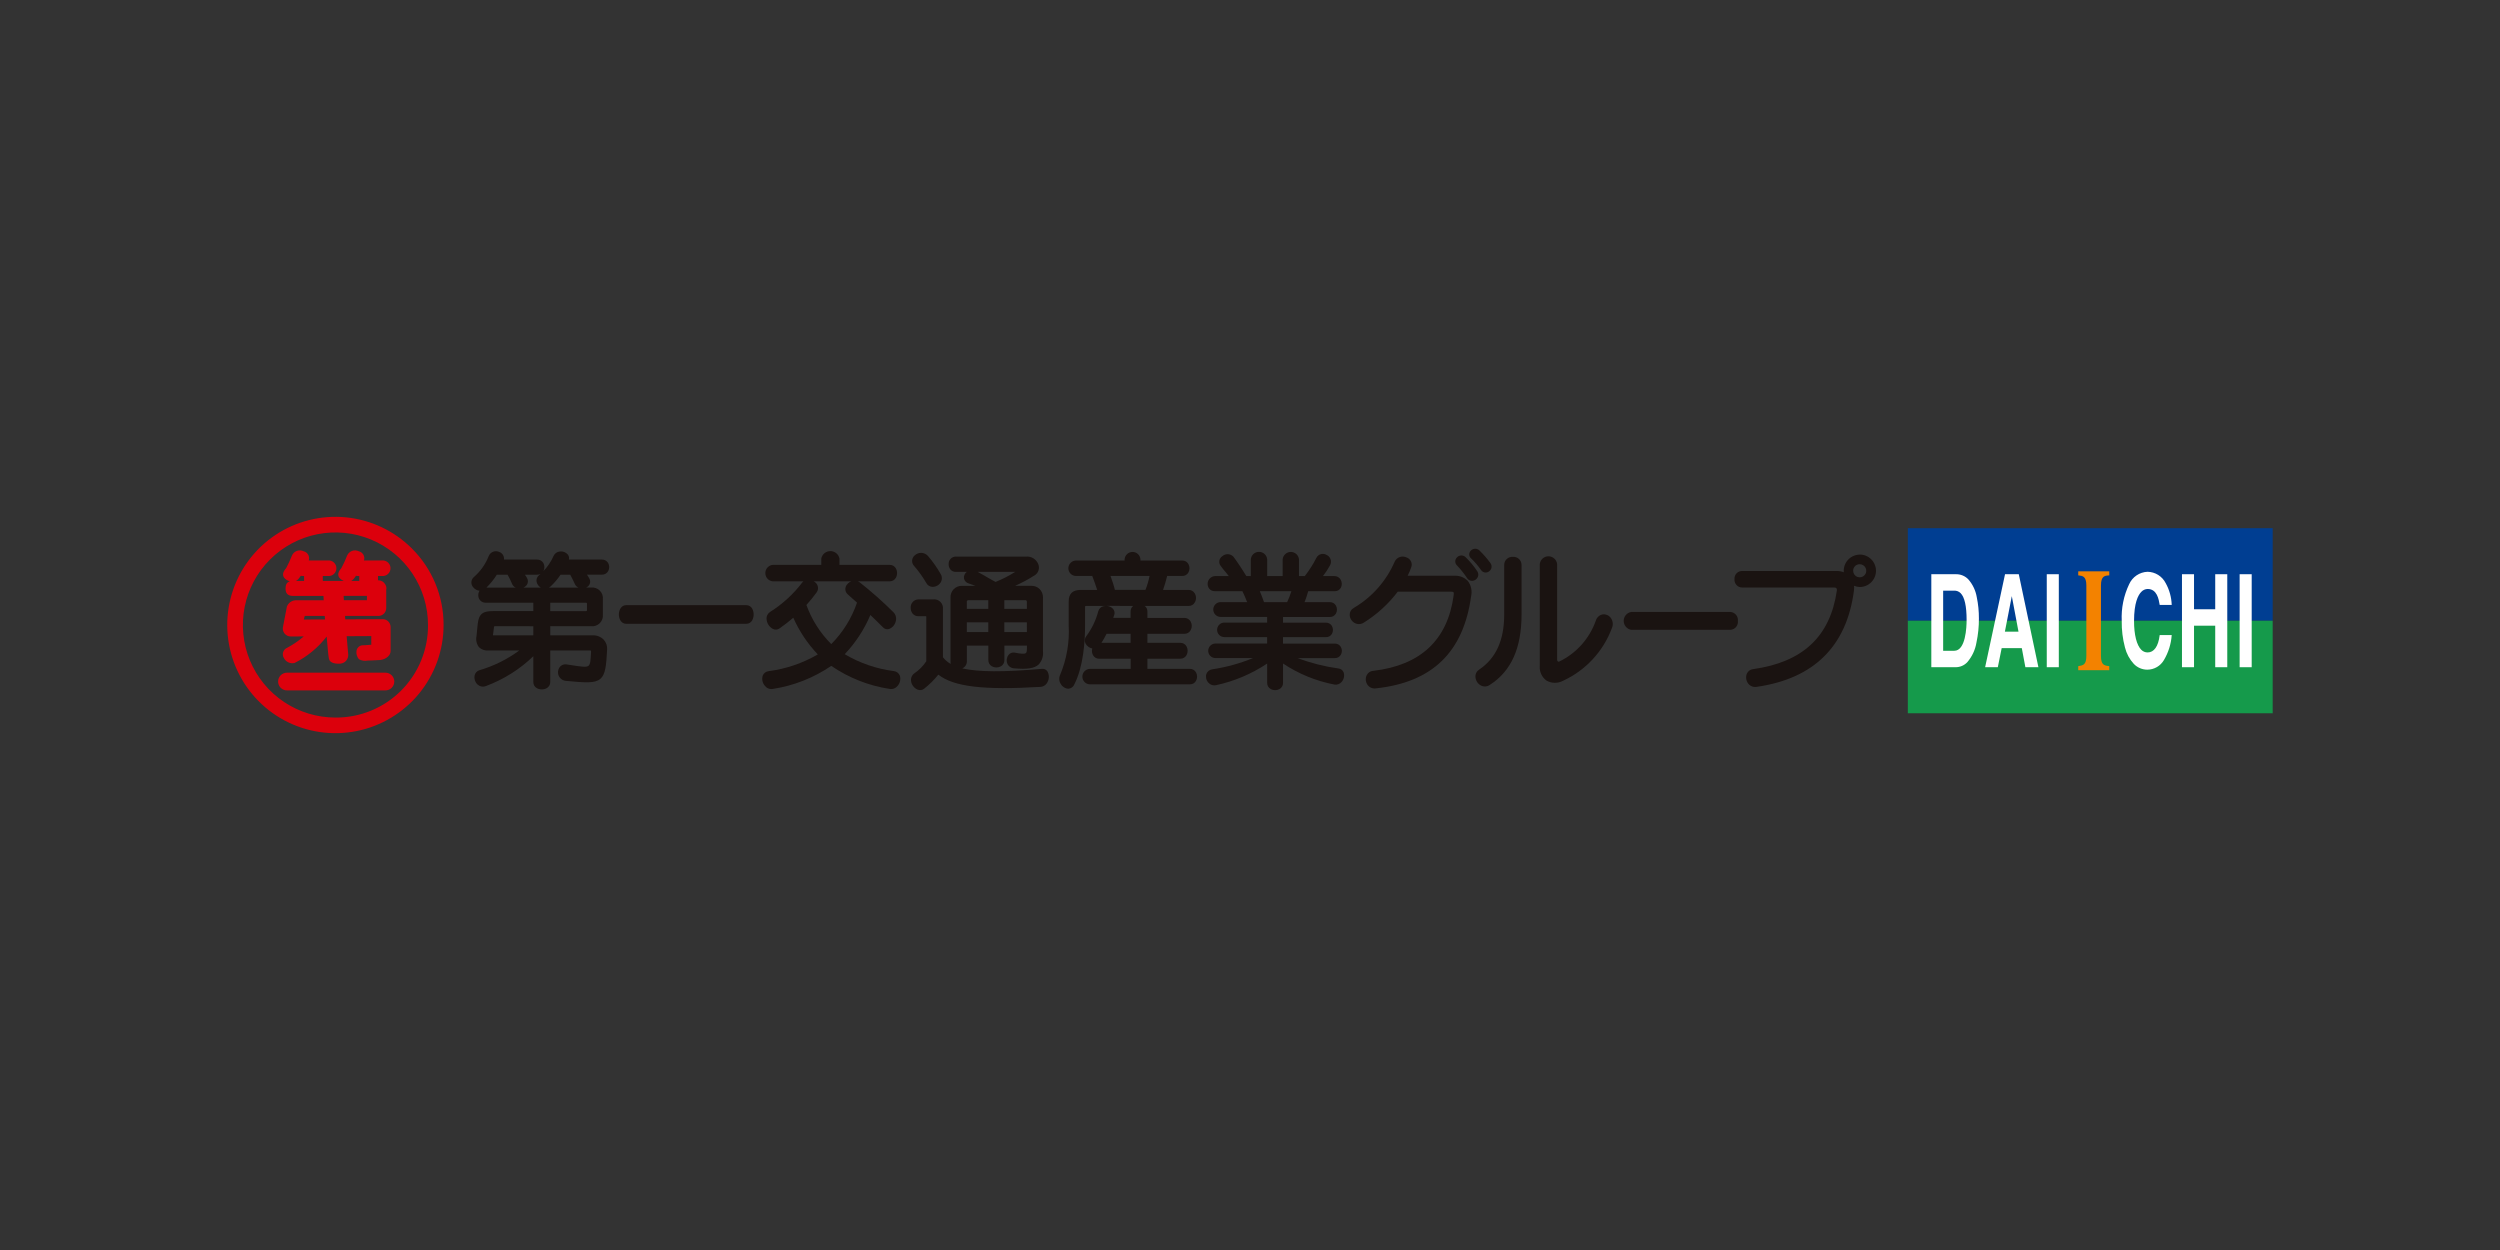 <svg width="176" height="88" viewBox="0 0 176 88" fill="none" xmlns="http://www.w3.org/2000/svg">
<rect x="0" y="0" width="176" height="88" fill="#333333" stroke="none"/>
<g clip-path="url(#clip0_7450_59850)">
<path d="M28.998 38.615C27.752 37.369 26.113 36.594 24.359 36.421C22.606 36.249 20.847 36.69 19.382 37.669C17.917 38.647 16.837 40.104 16.326 41.79C15.815 43.476 15.904 45.287 16.578 46.915C17.253 48.543 18.471 49.886 20.025 50.716C21.579 51.547 23.373 51.812 25.101 51.468C26.829 51.124 28.384 50.191 29.501 48.829C30.619 47.467 31.229 45.76 31.228 43.998C31.231 42.998 31.035 42.007 30.652 41.083C30.269 40.159 29.707 39.32 28.998 38.615ZM23.616 50.517C22.327 50.517 21.067 50.135 19.995 49.419C18.924 48.703 18.088 47.685 17.595 46.494C17.102 45.303 16.973 43.993 17.224 42.729C17.476 41.465 18.096 40.304 19.008 39.392C19.919 38.481 21.08 37.86 22.344 37.609C23.608 37.358 24.919 37.487 26.109 37.98C27.3 38.473 28.318 39.308 29.034 40.38C29.75 41.452 30.132 42.712 30.132 44C30.138 44.858 29.973 45.708 29.648 46.501C29.322 47.295 28.842 48.015 28.236 48.622C27.629 49.228 26.908 49.708 26.115 50.033C25.322 50.358 24.471 50.523 23.614 50.517H23.616Z" fill="#DC000C"/>
<path d="M20.202 47.357H27.134C27.3 47.357 27.458 47.423 27.575 47.54C27.692 47.657 27.758 47.816 27.758 47.981C27.758 48.146 27.692 48.305 27.575 48.422C27.458 48.539 27.299 48.605 27.134 48.605H20.201C20.036 48.605 19.877 48.539 19.76 48.422C19.643 48.305 19.578 48.147 19.578 47.981C19.578 47.816 19.643 47.657 19.76 47.54C19.877 47.423 20.036 47.357 20.202 47.357Z" fill="#DC000C"/>
<path d="M26.938 43.59L24.307 43.602C24.301 43.522 24.295 43.443 24.289 43.364H26.636C26.783 43.364 26.924 43.305 27.028 43.201C27.131 43.097 27.19 42.956 27.19 42.809V41.541C27.199 41.502 27.204 41.462 27.204 41.422C27.204 41.315 27.172 41.21 27.11 41.122C27.061 41.04 26.991 40.972 26.908 40.925C26.825 40.878 26.731 40.853 26.636 40.853C26.626 40.853 26.618 40.853 26.609 40.853V40.552H26.981C27.12 40.542 27.25 40.48 27.344 40.378C27.439 40.277 27.492 40.143 27.492 40.004C27.492 39.865 27.439 39.731 27.344 39.63C27.25 39.528 27.12 39.466 26.981 39.456H25.623C25.645 39.39 25.652 39.32 25.646 39.251C25.639 39.181 25.618 39.114 25.584 39.053C25.55 38.992 25.503 38.94 25.448 38.898C25.392 38.856 25.328 38.826 25.261 38.81C25.186 38.773 25.105 38.752 25.022 38.748C24.939 38.744 24.856 38.757 24.778 38.786C24.701 38.816 24.63 38.861 24.57 38.919C24.511 38.977 24.464 39.047 24.433 39.124C24.318 39.423 24.184 39.715 24.031 39.997C23.71 40.35 23.765 40.626 24.043 40.811C24.095 40.845 24.15 40.875 24.208 40.898H22.725V40.552H23.096C23.172 40.557 23.247 40.547 23.318 40.522C23.389 40.497 23.454 40.457 23.51 40.406C23.565 40.355 23.609 40.292 23.639 40.223C23.669 40.154 23.684 40.079 23.684 40.004C23.684 39.929 23.669 39.854 23.639 39.785C23.609 39.716 23.565 39.654 23.51 39.602C23.454 39.551 23.389 39.511 23.318 39.486C23.247 39.461 23.172 39.451 23.096 39.456H21.737C21.759 39.39 21.767 39.32 21.76 39.251C21.753 39.181 21.732 39.114 21.698 39.053C21.664 38.992 21.617 38.94 21.562 38.898C21.506 38.856 21.442 38.826 21.375 38.81C21.3 38.773 21.219 38.752 21.136 38.748C21.053 38.744 20.97 38.757 20.892 38.786C20.815 38.816 20.744 38.861 20.684 38.919C20.625 38.977 20.578 39.047 20.547 39.124C20.432 39.423 20.298 39.715 20.145 39.997C19.824 40.35 19.879 40.626 20.157 40.811C20.234 40.862 20.319 40.901 20.407 40.926C20.165 40.997 20.103 41.194 20.103 41.426C20.103 41.716 20.2 41.952 20.63 41.952H22.772C22.776 42.042 22.781 42.145 22.788 42.257H20.811C20.676 42.264 20.546 42.311 20.436 42.391C20.327 42.47 20.244 42.58 20.197 42.707L19.919 44.149C19.904 44.229 19.907 44.312 19.927 44.392C19.948 44.471 19.986 44.545 20.038 44.608C20.091 44.671 20.157 44.722 20.231 44.756C20.305 44.791 20.386 44.808 20.468 44.808L21.384 44.803C21.027 45.113 20.636 45.381 20.218 45.603C20.152 45.63 20.092 45.671 20.043 45.723C19.994 45.776 19.957 45.838 19.935 45.906C19.912 45.973 19.905 46.045 19.913 46.116C19.921 46.188 19.944 46.256 19.981 46.317C20.048 46.455 20.161 46.565 20.299 46.629C20.438 46.694 20.594 46.709 20.742 46.672C21.624 46.229 22.395 45.594 22.998 44.813C23.076 45.604 23.088 46.017 23.156 46.373C23.216 46.683 23.616 46.745 23.96 46.719C24.118 46.706 24.264 46.633 24.368 46.514C24.471 46.394 24.524 46.239 24.515 46.081C24.501 45.946 24.456 45.427 24.405 44.789L26.138 44.78V45.389C25.935 45.409 25.549 45.436 25.468 45.432C25.372 45.451 25.285 45.5 25.219 45.571C25.152 45.642 25.109 45.731 25.096 45.828C25.082 45.933 25.09 46.039 25.121 46.141C25.152 46.242 25.204 46.335 25.274 46.414C25.463 46.515 25.68 46.547 25.89 46.504C26.068 46.49 26.389 46.497 26.67 46.47H26.692C26.98 46.47 27.499 46.257 27.499 45.822V44.144C27.499 44.071 27.484 43.998 27.456 43.931C27.428 43.864 27.387 43.802 27.335 43.751C27.284 43.699 27.222 43.658 27.155 43.631C27.087 43.603 27.015 43.589 26.942 43.589L26.938 43.59ZM24.884 40.773C24.948 40.699 25.006 40.62 25.058 40.536C25.096 40.545 25.134 40.549 25.173 40.549H25.293V40.896H24.721C24.783 40.865 24.838 40.823 24.884 40.772V40.773ZM21.175 40.536C21.212 40.545 21.251 40.549 21.29 40.549H21.408V40.896H20.835C20.898 40.865 20.953 40.824 21 40.773C21.064 40.698 21.122 40.62 21.174 40.536H21.175ZM24.191 41.95H25.831V42.255H24.209C24.201 42.14 24.195 42.035 24.191 41.95ZM21.452 43.364H22.863C22.869 43.449 22.875 43.53 22.881 43.608L21.389 43.615L21.452 43.364Z" fill="#DC000C"/>
<path d="M159.22 43.7H159.997V37.187H134.311V43.7H135.23" fill="#003E92"/>
<path d="M135.23 43.702H134.311V50.216H159.997V43.702H159.22" fill="#159A4B"/>
<path d="M138.563 40.779C138.452 40.665 138.319 40.574 138.172 40.514C138.025 40.453 137.867 40.423 137.708 40.425H135.965V46.972H137.675C137.827 46.973 137.978 46.942 138.118 46.883C138.258 46.824 138.384 46.736 138.49 46.626C138.831 46.232 139.057 45.751 139.142 45.236C139.26 44.68 139.318 44.112 139.315 43.544C139.318 43.041 139.268 42.54 139.166 42.048C139.088 41.577 138.879 41.137 138.563 40.779ZM138.449 43.643C138.449 44.153 138.386 45.815 137.578 45.815H136.798V41.581H137.567C137.652 41.577 137.737 41.59 137.817 41.621C137.896 41.652 137.968 41.699 138.028 41.759C138.308 42.039 138.449 42.673 138.449 43.643Z" fill="white"/>
<path d="M142.125 40.437V40.425H141.152V40.437L139.757 46.953L139.753 46.972H140.646L140.649 46.959L140.918 45.629H142.335L142.584 46.959V46.973H143.504L143.5 46.953L142.125 40.437ZM141.631 41.967L142.102 44.471H141.144L141.631 41.967Z" fill="white"/>
<path d="M144.108 40.425H144.092V46.972H144.94V40.425H144.108Z" fill="white"/>
<path d="M148.464 40.509H148.477H148.492V40.223H146.308V40.509H146.321H146.335C146.615 40.54 146.879 40.568 146.879 41.219V46.181C146.879 46.807 146.645 46.843 146.321 46.895H146.308V47.181H148.492V46.895H148.478C148.149 46.855 147.908 46.825 147.908 46.181V41.219C147.907 40.548 148.178 40.529 148.464 40.509Z" fill="#F38200"/>
<path d="M152.053 44.71H152.04V44.724C151.945 45.505 151.643 45.932 151.19 45.932C151.106 45.932 151.024 45.915 150.947 45.882C150.87 45.849 150.8 45.801 150.743 45.74C150.421 45.418 150.237 44.684 150.237 43.725C150.237 42.447 150.517 41.899 150.751 41.664C150.807 41.603 150.875 41.553 150.951 41.519C151.026 41.485 151.108 41.466 151.191 41.463C151.855 41.463 151.976 42.187 152.041 42.576V42.589H152.888V42.573C152.869 42.04 152.724 41.518 152.464 41.052C152.344 40.815 152.161 40.615 151.935 40.474C151.71 40.334 151.45 40.257 151.184 40.253C150.909 40.264 150.642 40.352 150.414 40.506C150.186 40.661 150.006 40.875 149.893 41.126C149.508 41.93 149.329 42.817 149.37 43.708C149.359 44.34 149.435 44.971 149.598 45.583C149.705 46.013 149.918 46.41 150.218 46.736C150.341 46.866 150.489 46.969 150.653 47.039C150.817 47.109 150.994 47.146 151.173 47.145C151.41 47.144 151.643 47.08 151.848 46.961C152.053 46.842 152.223 46.671 152.342 46.466C152.656 45.936 152.843 45.34 152.887 44.726V44.708H152.053L152.053 44.71Z" fill="white"/>
<path d="M155.968 40.425H155.952V42.892H154.459V40.425H153.611V46.972H154.459V44.049H155.952V46.972H156.8V40.425H155.968Z" fill="white"/>
<path d="M158.503 40.425H157.67V46.972H158.519V40.425H158.503Z" fill="white"/>
<path d="M104.034 40.629C104.059 40.575 104.073 40.516 104.073 40.456C104.071 40.362 104.04 40.27 103.984 40.194C103.755 39.85 103.491 39.531 103.195 39.242C103.157 39.2 103.11 39.166 103.057 39.142C103.005 39.118 102.949 39.105 102.891 39.104C102.834 39.102 102.777 39.113 102.723 39.135C102.67 39.156 102.622 39.188 102.582 39.229C102.541 39.266 102.508 39.31 102.486 39.36C102.463 39.41 102.451 39.464 102.45 39.518C102.45 39.573 102.46 39.627 102.481 39.677C102.503 39.728 102.534 39.773 102.574 39.81C102.836 40.083 103.072 40.38 103.28 40.696C103.319 40.76 103.374 40.812 103.44 40.847C103.507 40.882 103.581 40.897 103.656 40.892C103.736 40.885 103.813 40.857 103.88 40.811C103.946 40.765 103.999 40.702 104.034 40.629Z" fill="#1A1311"/>
<path d="M102.383 40.533H99.097C99.2 40.337 99.286 40.132 99.355 39.922C99.375 39.862 99.386 39.8 99.386 39.737C99.382 39.625 99.343 39.517 99.274 39.427C99.206 39.338 99.112 39.272 99.005 39.238C98.858 39.171 98.69 39.163 98.538 39.218C98.386 39.272 98.261 39.384 98.19 39.529C97.603 40.894 96.596 42.037 95.315 42.792C95.225 42.84 95.149 42.912 95.097 43C95.045 43.088 95.018 43.189 95.02 43.291C95.023 43.408 95.058 43.521 95.118 43.62C95.179 43.72 95.264 43.802 95.366 43.858C95.469 43.914 95.584 43.94 95.7 43.934C95.817 43.928 95.929 43.89 96.025 43.825C96.943 43.251 97.748 42.515 98.403 41.654H102.159C102.249 41.654 102.3 41.666 102.324 41.692C102.348 41.718 102.356 41.796 102.336 41.919C101.913 45.05 100.01 46.837 96.679 47.227C96.576 47.234 96.477 47.269 96.393 47.329C96.308 47.389 96.242 47.47 96.2 47.565C96.157 47.673 96.141 47.79 96.156 47.905C96.17 48.02 96.213 48.13 96.282 48.224C96.35 48.314 96.441 48.384 96.546 48.425C96.65 48.467 96.765 48.479 96.876 48.46C100.84 48.03 103.027 45.906 103.568 41.966C103.609 41.782 103.609 41.591 103.569 41.407C103.529 41.222 103.449 41.049 103.335 40.898C103.212 40.772 103.064 40.674 102.899 40.611C102.735 40.547 102.558 40.521 102.383 40.533Z" fill="#1A1311"/>
<path d="M104.264 40.13C104.303 40.19 104.358 40.238 104.423 40.269C104.487 40.301 104.559 40.313 104.631 40.306C104.706 40.297 104.777 40.268 104.837 40.223C104.898 40.178 104.946 40.118 104.977 40.049C105.006 39.98 105.016 39.903 105.005 39.829C104.994 39.754 104.964 39.684 104.916 39.626C104.687 39.316 104.433 39.026 104.158 38.757C104.117 38.716 104.069 38.684 104.016 38.662C103.963 38.641 103.906 38.63 103.848 38.631C103.791 38.632 103.734 38.644 103.682 38.668C103.629 38.691 103.582 38.725 103.543 38.767C103.506 38.803 103.477 38.847 103.458 38.895C103.439 38.944 103.431 38.995 103.433 39.047C103.435 39.099 103.449 39.15 103.472 39.196C103.496 39.243 103.529 39.283 103.569 39.316C103.829 39.562 104.062 39.835 104.264 40.13Z" fill="#1A1311"/>
<path d="M106.508 39.203C106.431 39.197 106.354 39.206 106.281 39.231C106.208 39.255 106.141 39.294 106.083 39.346C106.026 39.397 105.98 39.46 105.948 39.53C105.915 39.6 105.898 39.675 105.896 39.752V43.26C105.896 45.068 105.322 46.336 104.138 47.136C104.05 47.191 103.978 47.269 103.931 47.362C103.884 47.455 103.863 47.559 103.871 47.663C103.88 47.789 103.921 47.91 103.989 48.015C104.058 48.12 104.152 48.206 104.264 48.264C104.364 48.314 104.475 48.335 104.586 48.325C104.698 48.315 104.804 48.275 104.894 48.209C106.389 47.246 107.117 45.628 107.117 43.263V39.752C107.115 39.676 107.097 39.6 107.065 39.53C107.033 39.461 106.987 39.398 106.93 39.347C106.873 39.295 106.806 39.256 106.734 39.231C106.661 39.207 106.584 39.197 106.508 39.203Z" fill="#1A1311"/>
<path d="M112.829 43.252C112.718 43.273 112.614 43.324 112.53 43.4C112.445 43.476 112.383 43.573 112.349 43.682C111.908 44.944 110.986 45.982 109.784 46.567C109.768 46.577 109.75 46.582 109.731 46.583C109.713 46.584 109.694 46.58 109.677 46.572C109.657 46.553 109.641 46.53 109.632 46.504C109.622 46.478 109.619 46.45 109.623 46.422V39.717C109.607 39.565 109.536 39.424 109.423 39.322C109.31 39.22 109.163 39.163 109.011 39.163C108.858 39.163 108.711 39.22 108.598 39.322C108.485 39.424 108.414 39.565 108.399 39.717V46.889C108.384 47.086 108.42 47.283 108.503 47.463C108.585 47.642 108.713 47.797 108.872 47.913C109.05 48.014 109.249 48.067 109.453 48.07C109.656 48.072 109.857 48.023 110.037 47.927C111.624 47.196 112.86 45.868 113.473 44.232C113.528 44.112 113.549 43.98 113.535 43.849C113.521 43.718 113.471 43.593 113.392 43.488C113.327 43.403 113.241 43.336 113.142 43.295C113.044 43.253 112.936 43.238 112.829 43.252Z" fill="#1A1311"/>
<path d="M121.827 43.082H114.831C114.684 43.109 114.551 43.187 114.456 43.301C114.36 43.416 114.308 43.561 114.308 43.71C114.308 43.86 114.36 44.005 114.456 44.119C114.551 44.234 114.684 44.312 114.831 44.339H121.827C121.903 44.334 121.977 44.313 122.045 44.279C122.113 44.244 122.173 44.196 122.222 44.138C122.27 44.079 122.306 44.012 122.328 43.939C122.349 43.866 122.356 43.789 122.346 43.714C122.355 43.638 122.349 43.561 122.327 43.488C122.306 43.415 122.27 43.346 122.221 43.288C122.173 43.229 122.113 43.18 122.045 43.145C121.978 43.109 121.904 43.088 121.827 43.082Z" fill="#1A1311"/>
<path d="M130.924 39.045C130.623 39.049 130.335 39.171 130.124 39.386C129.913 39.602 129.796 39.892 129.799 40.193C129.799 40.193 129.799 40.241 129.804 40.288C129.652 40.229 129.49 40.198 129.327 40.197H122.635C122.562 40.198 122.489 40.214 122.422 40.243C122.355 40.273 122.295 40.317 122.245 40.371C122.196 40.426 122.158 40.489 122.134 40.559C122.111 40.629 122.102 40.702 122.108 40.776C122.102 40.849 122.111 40.923 122.135 40.993C122.159 41.063 122.196 41.127 122.246 41.182C122.295 41.236 122.355 41.281 122.422 41.312C122.489 41.342 122.561 41.359 122.635 41.361H129.116C129.147 41.358 129.178 41.361 129.208 41.37C129.238 41.379 129.265 41.395 129.288 41.416C129.304 41.44 129.314 41.467 129.319 41.496C129.323 41.524 129.321 41.553 129.314 41.581C128.843 44.813 126.912 46.62 123.412 47.107C123.316 47.117 123.223 47.153 123.146 47.212C123.068 47.271 123.009 47.349 122.973 47.44C122.93 47.553 122.917 47.676 122.935 47.796C122.953 47.916 123.001 48.03 123.075 48.126C123.146 48.216 123.24 48.285 123.347 48.324C123.455 48.364 123.571 48.374 123.684 48.352C127.699 47.772 130 45.496 130.516 41.597C130.527 41.519 130.532 41.441 130.532 41.363C130.532 41.319 130.526 41.279 130.523 41.238C130.651 41.293 130.788 41.323 130.927 41.325C131.23 41.325 131.521 41.205 131.735 40.99C131.949 40.776 132.07 40.485 132.07 40.182C132.07 39.879 131.949 39.589 131.735 39.375C131.521 39.16 131.23 39.04 130.927 39.04L130.924 39.045ZM130.914 39.721C131.005 39.719 131.095 39.744 131.172 39.793C131.249 39.842 131.309 39.913 131.346 39.996C131.383 40.08 131.394 40.172 131.378 40.262C131.363 40.352 131.32 40.435 131.257 40.501C131.194 40.567 131.113 40.613 131.024 40.633C130.935 40.653 130.842 40.645 130.757 40.612C130.672 40.58 130.599 40.522 130.546 40.447C130.494 40.373 130.465 40.284 130.463 40.193C130.46 40.132 130.47 40.071 130.491 40.014C130.513 39.957 130.546 39.905 130.588 39.861C130.63 39.817 130.68 39.782 130.736 39.758C130.792 39.734 130.853 39.721 130.914 39.721Z" fill="#1A1311"/>
<path d="M42.37 39.393H40.052C40.066 39.335 40.067 39.274 40.055 39.215C40.043 39.156 40.019 39.101 39.984 39.052C39.917 38.969 39.83 38.905 39.731 38.865C39.632 38.825 39.525 38.811 39.419 38.824C39.324 38.831 39.233 38.864 39.154 38.918C39.076 38.972 39.014 39.047 38.974 39.133C38.801 39.53 38.558 39.892 38.257 40.203C38.303 40.116 38.327 40.019 38.327 39.92C38.326 39.822 38.3 39.725 38.253 39.639C38.208 39.561 38.143 39.498 38.064 39.454C37.986 39.411 37.897 39.39 37.807 39.393H35.482C35.495 39.276 35.468 39.159 35.405 39.06C35.342 38.961 35.246 38.887 35.134 38.85C35.068 38.822 34.997 38.806 34.925 38.805C34.852 38.803 34.78 38.816 34.713 38.843C34.646 38.87 34.584 38.909 34.532 38.959C34.481 39.01 34.439 39.07 34.41 39.136C34.183 39.719 33.816 40.237 33.34 40.644C33.291 40.691 33.252 40.747 33.225 40.809C33.199 40.871 33.185 40.938 33.184 41.005C33.184 41.073 33.197 41.14 33.223 41.203C33.249 41.265 33.288 41.322 33.336 41.369C33.444 41.495 33.597 41.574 33.762 41.588C33.702 41.681 33.67 41.789 33.671 41.899C33.667 41.968 33.679 42.038 33.703 42.103C33.728 42.168 33.766 42.227 33.815 42.277C33.863 42.327 33.922 42.367 33.986 42.393C34.051 42.419 34.12 42.432 34.19 42.431H37.545V43.021H34.709C34.056 43.021 33.712 43.161 33.632 43.922L33.591 44.321L33.547 44.771C33.517 44.907 33.516 45.047 33.545 45.183C33.575 45.319 33.633 45.447 33.716 45.558C33.804 45.644 33.911 45.71 34.028 45.751C34.145 45.791 34.269 45.806 34.392 45.794H36.556C35.71 46.418 34.76 46.889 33.751 47.184C33.665 47.209 33.588 47.257 33.528 47.324C33.468 47.39 33.428 47.472 33.411 47.56C33.39 47.677 33.4 47.798 33.439 47.911C33.478 48.023 33.545 48.124 33.634 48.203C33.714 48.271 33.81 48.316 33.913 48.332C34.017 48.348 34.122 48.335 34.218 48.294C35.459 47.832 36.592 47.119 37.545 46.2V48.016C37.544 48.104 37.566 48.19 37.61 48.267C37.654 48.343 37.719 48.405 37.796 48.448C37.902 48.505 38.021 48.535 38.141 48.535C38.262 48.535 38.381 48.505 38.487 48.448C38.564 48.406 38.629 48.343 38.673 48.267C38.717 48.191 38.74 48.104 38.738 48.016V45.795H41.553C41.592 45.795 41.599 45.803 41.602 45.804C41.611 45.824 41.613 45.846 41.61 45.867C41.609 45.872 41.609 45.877 41.61 45.882C41.583 46.447 41.569 46.761 41.432 46.871C41.283 46.992 40.919 46.933 40.258 46.831L39.902 46.776C39.809 46.758 39.713 46.766 39.624 46.799C39.535 46.832 39.457 46.89 39.399 46.965C39.336 47.053 39.297 47.156 39.286 47.264C39.275 47.372 39.292 47.481 39.337 47.58C39.383 47.681 39.457 47.768 39.549 47.831C39.642 47.894 39.749 47.93 39.861 47.936C41.222 48.065 41.893 48.112 42.267 47.789C42.628 47.48 42.681 46.84 42.74 45.737C42.751 45.609 42.735 45.48 42.694 45.359C42.652 45.237 42.586 45.126 42.499 45.032C42.399 44.931 42.28 44.852 42.148 44.8C42.017 44.747 41.876 44.722 41.734 44.727H38.739V44.085H41.596C41.71 44.1 41.826 44.088 41.935 44.051C42.045 44.014 42.144 43.952 42.226 43.87C42.307 43.789 42.369 43.69 42.407 43.581C42.444 43.471 42.456 43.355 42.441 43.24V42.211C42.456 42.096 42.444 41.98 42.407 41.87C42.37 41.761 42.308 41.661 42.226 41.579C42.145 41.498 42.045 41.436 41.936 41.398C41.827 41.361 41.71 41.349 41.596 41.363H41.258C41.316 41.341 41.37 41.307 41.414 41.264C41.459 41.22 41.494 41.167 41.517 41.109C41.54 41.051 41.55 40.989 41.547 40.926C41.545 40.864 41.529 40.802 41.501 40.746C41.449 40.646 41.389 40.549 41.322 40.456H42.369C42.459 40.46 42.548 40.438 42.627 40.395C42.705 40.351 42.77 40.287 42.815 40.209C42.863 40.121 42.888 40.022 42.888 39.922C42.888 39.822 42.863 39.724 42.815 39.636C42.77 39.559 42.704 39.496 42.626 39.453C42.547 39.411 42.459 39.39 42.37 39.393ZM41.322 42.51V42.944C41.322 43.005 41.306 43.023 41.245 43.023H38.738V42.432H41.245C41.267 42.43 41.288 42.436 41.306 42.449C41.319 42.467 41.324 42.489 41.322 42.51ZM34.246 41.366C34.525 41.094 34.77 40.79 34.976 40.46H35.733C35.857 40.676 35.968 40.9 36.062 41.131C36.111 41.236 36.196 41.32 36.303 41.366H34.246ZM37.545 44.087V44.729H34.742C34.736 44.73 34.73 44.729 34.724 44.727C34.719 44.725 34.714 44.722 34.71 44.718C34.708 44.715 34.706 44.711 34.706 44.707C34.705 44.703 34.705 44.699 34.706 44.695L34.738 44.462C34.755 44.327 34.775 44.187 34.781 44.119C34.781 44.114 34.786 44.086 34.849 44.086L37.545 44.087ZM37.935 40.505C37.869 40.56 37.82 40.633 37.792 40.714C37.765 40.796 37.76 40.883 37.779 40.967C37.798 41.05 37.834 41.129 37.884 41.197C37.934 41.266 37.998 41.323 38.072 41.366H36.845C36.943 41.327 37.027 41.261 37.089 41.176C37.135 41.106 37.162 41.025 37.165 40.941C37.169 40.857 37.149 40.774 37.108 40.701C37.063 40.617 37.011 40.536 36.953 40.459H37.807C37.891 40.46 37.974 40.442 38.049 40.404C38.011 40.437 37.974 40.472 37.935 40.505ZM38.649 41.366C38.694 41.341 38.735 41.311 38.773 41.276C39.033 41.031 39.263 40.757 39.461 40.46H40.143C40.253 40.652 40.354 40.865 40.459 41.091L40.468 41.111C40.517 41.226 40.609 41.318 40.724 41.367L38.649 41.366Z" fill="#1A1311"/>
<path d="M52.547 42.603H44.079C43.744 42.603 43.568 42.933 43.568 43.259C43.568 43.584 43.744 43.914 44.079 43.914H52.547C52.631 43.914 52.714 43.891 52.787 43.847C52.859 43.803 52.918 43.741 52.957 43.666C53.023 43.54 53.057 43.4 53.057 43.258C53.057 43.117 53.023 42.977 52.957 42.851C52.918 42.776 52.859 42.714 52.786 42.67C52.714 42.627 52.631 42.604 52.547 42.603Z" fill="#1A1311"/>
<path d="M62.928 47.245C61.705 47.088 60.528 46.684 59.468 46.055C60.231 45.251 60.843 44.316 61.274 43.295C61.568 43.57 61.865 43.868 62.153 44.157C62.206 44.216 62.274 44.259 62.35 44.282C62.426 44.304 62.507 44.305 62.583 44.284C62.702 44.24 62.807 44.167 62.89 44.072C62.973 43.977 63.032 43.863 63.06 43.74C63.093 43.63 63.096 43.514 63.068 43.402C63.041 43.291 62.984 43.189 62.904 43.108C62.157 42.364 61.368 41.665 60.542 41.011C60.495 40.975 60.443 40.946 60.388 40.925H62.635C62.724 40.926 62.811 40.904 62.887 40.86C62.964 40.816 63.027 40.752 63.07 40.674C63.125 40.573 63.154 40.46 63.154 40.345C63.154 40.23 63.125 40.116 63.07 40.015C63.027 39.938 62.964 39.874 62.887 39.83C62.81 39.786 62.723 39.764 62.635 39.766H59.098V39.317C59.067 39.17 58.987 39.038 58.871 38.943C58.754 38.849 58.609 38.797 58.459 38.797C58.309 38.797 58.163 38.849 58.047 38.943C57.93 39.038 57.85 39.17 57.819 39.317V39.766H54.401C54.257 39.781 54.125 39.849 54.028 39.956C53.932 40.063 53.879 40.202 53.879 40.346C53.879 40.491 53.932 40.63 54.028 40.737C54.125 40.844 54.257 40.912 54.401 40.927H56.559C56.534 40.948 56.511 40.971 56.489 40.995C55.863 41.82 55.094 42.525 54.219 43.078C54.134 43.131 54.065 43.207 54.02 43.297C53.975 43.386 53.957 43.487 53.967 43.587C53.976 43.729 54.021 43.867 54.098 43.987C54.175 44.107 54.281 44.206 54.406 44.274C54.479 44.313 54.562 44.331 54.644 44.325C54.727 44.32 54.806 44.292 54.874 44.244C55.211 44.009 55.536 43.757 55.848 43.49C56.272 44.442 56.855 45.315 57.573 46.071C56.509 46.69 55.333 47.09 54.113 47.249C54.02 47.259 53.932 47.294 53.858 47.35C53.784 47.407 53.727 47.482 53.693 47.569C53.656 47.691 53.651 47.821 53.679 47.946C53.706 48.071 53.765 48.187 53.849 48.283C53.912 48.366 53.996 48.43 54.093 48.469C54.19 48.508 54.295 48.519 54.398 48.502C55.877 48.276 57.286 47.72 58.521 46.877C59.754 47.724 61.164 48.28 62.644 48.502C62.747 48.519 62.852 48.508 62.949 48.469C63.046 48.43 63.13 48.366 63.193 48.283C63.278 48.187 63.337 48.071 63.364 47.946C63.392 47.821 63.386 47.691 63.35 47.569C63.316 47.481 63.259 47.405 63.184 47.348C63.11 47.291 63.021 47.255 62.928 47.245ZM59.642 41.136C59.596 41.186 59.56 41.245 59.538 41.31C59.516 41.374 59.507 41.442 59.513 41.51C59.518 41.578 59.537 41.645 59.57 41.705C59.602 41.765 59.646 41.818 59.7 41.86C59.923 42.056 60.139 42.251 60.334 42.425C59.959 43.523 59.339 44.521 58.521 45.344C57.742 44.566 57.144 43.626 56.771 42.59C57.028 42.306 57.269 42.008 57.495 41.699C57.536 41.641 57.564 41.575 57.578 41.506C57.593 41.436 57.592 41.364 57.578 41.295C57.563 41.225 57.534 41.16 57.493 41.102C57.452 41.044 57.399 40.995 57.338 40.958C57.321 40.946 57.303 40.935 57.283 40.926H59.931C59.818 40.969 59.718 41.042 59.642 41.136Z" fill="#1A1311"/>
<path d="M65.205 41.033C65.247 41.117 65.311 41.188 65.391 41.238C65.471 41.288 65.563 41.315 65.657 41.316C65.772 41.315 65.885 41.285 65.985 41.229C66.085 41.173 66.169 41.092 66.229 40.994C66.282 40.904 66.309 40.8 66.307 40.696C66.305 40.591 66.274 40.489 66.217 40.401C65.962 39.952 65.664 39.529 65.328 39.138C65.27 39.073 65.2 39.021 65.122 38.984C65.044 38.947 64.96 38.926 64.874 38.922C64.788 38.917 64.701 38.93 64.62 38.96C64.539 38.989 64.465 39.034 64.401 39.093C64.345 39.139 64.299 39.196 64.267 39.261C64.234 39.326 64.216 39.397 64.212 39.469C64.209 39.542 64.221 39.614 64.248 39.682C64.275 39.749 64.315 39.811 64.367 39.861C64.683 40.224 64.964 40.617 65.205 41.033Z" fill="#1A1311"/>
<path d="M73.355 47.087C70.618 47.322 68.906 47.313 67.749 47.056C67.805 47.028 67.856 46.993 67.902 46.95C67.952 46.903 67.992 46.847 68.02 46.785C68.049 46.722 68.064 46.655 68.067 46.586V45.449H69.579V46.471C69.577 46.56 69.599 46.648 69.643 46.725C69.687 46.803 69.752 46.867 69.83 46.91C69.926 46.963 70.035 46.991 70.145 46.991C70.255 46.991 70.364 46.963 70.461 46.91C70.538 46.866 70.602 46.802 70.646 46.725C70.689 46.647 70.711 46.559 70.709 46.471V45.451H72.295V45.654C72.295 45.837 72.274 45.932 72.222 45.975C72.123 46.057 71.85 46.025 71.439 45.945C71.359 45.928 71.276 45.934 71.199 45.962C71.122 45.99 71.055 46.038 71.004 46.102C70.936 46.189 70.893 46.291 70.877 46.399C70.862 46.508 70.875 46.618 70.915 46.72C70.957 46.816 71.026 46.898 71.112 46.956C71.198 47.015 71.3 47.048 71.404 47.052C72.311 47.134 72.823 47.052 73.116 46.787C73.233 46.662 73.321 46.513 73.375 46.35C73.428 46.187 73.446 46.015 73.426 45.844V42.066C73.428 41.956 73.409 41.846 73.368 41.744C73.328 41.641 73.268 41.548 73.191 41.469C73.039 41.321 72.834 41.24 72.623 41.242H71.46C71.957 41.024 72.436 40.765 72.891 40.469C72.998 40.386 73.077 40.272 73.115 40.142C73.154 40.012 73.15 39.873 73.105 39.746C73.043 39.568 72.923 39.416 72.764 39.314C72.605 39.212 72.417 39.166 72.229 39.183H67.286C67.217 39.184 67.149 39.198 67.086 39.226C67.023 39.253 66.966 39.294 66.919 39.344C66.872 39.394 66.835 39.454 66.812 39.519C66.789 39.584 66.779 39.653 66.784 39.721C66.781 39.854 66.824 39.984 66.906 40.088C66.952 40.144 67.01 40.188 67.076 40.218C67.142 40.248 67.214 40.262 67.286 40.26H68.059C67.99 40.313 67.936 40.382 67.901 40.462C67.866 40.541 67.852 40.629 67.861 40.715C67.877 40.799 67.917 40.877 67.975 40.94C68.033 41.003 68.108 41.049 68.19 41.072C68.296 41.112 68.42 41.155 68.553 41.203C68.592 41.215 68.628 41.229 68.668 41.243H67.72C67.612 41.24 67.504 41.26 67.404 41.301C67.305 41.342 67.214 41.403 67.139 41.48C67.063 41.557 67.005 41.649 66.967 41.75C66.928 41.851 66.911 41.959 66.917 42.067V46.587C66.917 46.596 66.917 46.607 66.917 46.617C66.916 46.658 66.919 46.7 66.924 46.741C66.717 46.619 66.533 46.46 66.383 46.272V42.895C66.395 42.8 66.385 42.704 66.355 42.614C66.324 42.523 66.273 42.441 66.205 42.374C66.138 42.306 66.056 42.255 65.965 42.224C65.875 42.194 65.779 42.184 65.684 42.196H64.656C64.58 42.198 64.506 42.215 64.437 42.246C64.368 42.278 64.306 42.323 64.255 42.379C64.204 42.435 64.165 42.501 64.141 42.572C64.116 42.644 64.106 42.72 64.112 42.796C64.11 42.94 64.157 43.08 64.245 43.194C64.294 43.255 64.357 43.303 64.428 43.336C64.5 43.368 64.578 43.384 64.656 43.382H65.165C65.188 43.382 65.2 43.382 65.203 43.388C65.21 43.4 65.213 43.413 65.211 43.426V46.552C64.993 46.883 64.712 47.168 64.385 47.392C64.296 47.453 64.225 47.537 64.181 47.636C64.138 47.735 64.123 47.844 64.138 47.951C64.157 48.081 64.209 48.204 64.289 48.308C64.369 48.412 64.474 48.494 64.594 48.547C64.669 48.581 64.752 48.593 64.834 48.583C64.916 48.572 64.993 48.539 65.057 48.487C65.428 48.196 65.764 47.863 66.059 47.495C67.14 48.346 69.239 48.597 73.254 48.356C73.362 48.348 73.466 48.31 73.554 48.246C73.643 48.183 73.712 48.097 73.754 47.997C73.813 47.882 73.842 47.755 73.838 47.626C73.835 47.498 73.799 47.372 73.735 47.26C73.694 47.199 73.636 47.151 73.569 47.12C73.502 47.09 73.428 47.078 73.355 47.087ZM72.293 42.865H70.705V42.255H72.204C72.227 42.257 72.248 42.267 72.263 42.284C72.28 42.299 72.29 42.32 72.291 42.343L72.293 42.865ZM72.293 44.499H70.705V43.814H72.291L72.293 44.499ZM68.064 42.865V42.343C68.066 42.32 68.076 42.299 68.093 42.284C68.108 42.267 68.129 42.257 68.152 42.255H69.576V42.865H68.064ZM68.064 44.499V43.814H69.576V44.499H68.064ZM70.088 40.968C69.856 40.85 69.612 40.706 69.374 40.567C69.179 40.453 68.994 40.347 68.832 40.26H71.469C71.031 40.538 70.569 40.774 70.089 40.968H70.088Z" fill="#1A1311"/>
<path d="M83.76 47.087H80.777V46.373H83.091C83.18 46.376 83.269 46.354 83.346 46.31C83.424 46.266 83.487 46.201 83.531 46.123C83.583 46.028 83.611 45.922 83.611 45.813C83.611 45.705 83.583 45.598 83.531 45.503C83.487 45.425 83.423 45.361 83.346 45.317C83.268 45.273 83.18 45.252 83.091 45.255H80.777V44.62H83.378C83.467 44.623 83.555 44.602 83.633 44.558C83.711 44.514 83.775 44.45 83.818 44.372C83.871 44.277 83.9 44.17 83.9 44.061C83.9 43.952 83.871 43.844 83.818 43.749C83.774 43.672 83.71 43.608 83.633 43.564C83.555 43.52 83.467 43.499 83.378 43.502H80.777V43.044C80.778 42.97 80.762 42.896 80.73 42.83C80.698 42.763 80.651 42.705 80.593 42.659H83.675C83.764 42.662 83.852 42.64 83.93 42.596C84.007 42.552 84.071 42.488 84.114 42.41C84.169 42.314 84.198 42.205 84.198 42.094C84.198 41.983 84.169 41.874 84.114 41.778C84.071 41.701 84.007 41.636 83.929 41.593C83.852 41.549 83.764 41.527 83.675 41.53H81.88C81.99 41.211 82.1 40.836 82.168 40.548H83.228C83.316 40.552 83.403 40.53 83.48 40.487C83.556 40.444 83.62 40.381 83.663 40.305C83.714 40.213 83.741 40.11 83.741 40.005C83.741 39.901 83.714 39.797 83.663 39.706C83.62 39.629 83.556 39.566 83.48 39.523C83.403 39.48 83.316 39.459 83.228 39.462H80.288V39.374C80.278 39.233 80.214 39.102 80.111 39.006C80.007 38.91 79.871 38.856 79.73 38.856C79.589 38.856 79.453 38.91 79.349 39.006C79.246 39.102 79.182 39.233 79.171 39.374V39.462H75.722C75.584 39.471 75.454 39.532 75.36 39.633C75.265 39.734 75.212 39.867 75.212 40.005C75.212 40.144 75.265 40.277 75.36 40.378C75.454 40.479 75.584 40.54 75.722 40.548H76.895C76.987 40.779 77.135 41.2 77.242 41.53H76.081C75.513 41.53 75.236 41.797 75.236 42.344V44.031C75.3 45.223 75.094 46.415 74.631 47.516C74.583 47.618 74.562 47.732 74.572 47.846C74.581 47.959 74.621 48.068 74.686 48.161C74.739 48.257 74.816 48.337 74.909 48.394C75.002 48.451 75.108 48.483 75.217 48.487C75.309 48.479 75.398 48.446 75.472 48.391C75.546 48.335 75.603 48.26 75.636 48.174C76.291 46.892 76.388 45.047 76.388 44.064V42.736C76.386 42.714 76.391 42.693 76.403 42.675C76.421 42.663 76.442 42.658 76.464 42.659H77.844C77.797 42.659 77.751 42.663 77.705 42.672C77.615 42.688 77.531 42.73 77.463 42.792C77.395 42.854 77.346 42.934 77.321 43.023C77.155 43.66 76.868 44.26 76.475 44.789C76.417 44.86 76.382 44.946 76.372 45.037C76.362 45.128 76.379 45.219 76.42 45.301C76.468 45.391 76.535 45.469 76.617 45.53C76.699 45.591 76.793 45.633 76.894 45.654C76.871 45.736 76.865 45.823 76.877 45.908C76.889 45.993 76.918 46.075 76.962 46.148C77.008 46.22 77.071 46.279 77.146 46.319C77.222 46.359 77.306 46.379 77.391 46.376H79.6V47.09H76.712C76.573 47.098 76.442 47.159 76.347 47.26C76.251 47.361 76.198 47.495 76.198 47.634C76.198 47.773 76.251 47.907 76.347 48.008C76.442 48.109 76.573 48.17 76.712 48.177H83.765C83.853 48.18 83.939 48.159 84.016 48.116C84.092 48.073 84.155 48.01 84.198 47.933C84.249 47.842 84.275 47.739 84.275 47.634C84.275 47.529 84.249 47.426 84.198 47.334C84.155 47.257 84.091 47.193 84.014 47.149C83.937 47.105 83.849 47.084 83.76 47.087ZM80.64 41.528H78.489C78.412 41.207 78.299 40.885 78.18 40.546H80.929C80.862 40.882 80.766 41.21 80.64 41.528ZM77.903 44.62H79.595V45.253H77.544C77.676 45.049 77.795 44.838 77.903 44.62ZM79.775 42.657C79.718 42.702 79.672 42.761 79.64 42.828C79.609 42.894 79.593 42.967 79.594 43.041V43.499H78.373C78.373 43.496 78.374 43.492 78.375 43.489C78.397 43.434 78.421 43.37 78.439 43.307C78.467 43.232 78.474 43.15 78.459 43.07C78.444 42.991 78.407 42.917 78.353 42.857C78.234 42.735 78.074 42.663 77.904 42.654L79.775 42.657Z" fill="#1A1311"/>
<path d="M94.224 47.06C93.244 46.925 92.283 46.681 91.357 46.331H93.966C94.052 46.335 94.138 46.315 94.215 46.273C94.291 46.231 94.354 46.169 94.398 46.094C94.444 46.011 94.469 45.917 94.469 45.821C94.469 45.726 94.444 45.632 94.398 45.548C94.355 45.472 94.292 45.41 94.215 45.367C94.139 45.325 94.053 45.305 93.966 45.309H90.323V44.856H93.341C93.427 44.86 93.512 44.84 93.588 44.799C93.663 44.758 93.726 44.696 93.769 44.622C93.815 44.538 93.84 44.443 93.84 44.347C93.84 44.251 93.815 44.157 93.769 44.072C93.727 43.998 93.664 43.936 93.589 43.894C93.513 43.852 93.428 43.831 93.342 43.834H90.324V43.436H93.62C93.706 43.44 93.792 43.419 93.868 43.377C93.943 43.334 94.006 43.272 94.049 43.197C94.097 43.11 94.122 43.013 94.122 42.914C94.122 42.815 94.097 42.718 94.049 42.631C94.006 42.556 93.943 42.494 93.868 42.452C93.792 42.409 93.706 42.388 93.62 42.391H91.841C91.941 42.14 92.027 41.883 92.098 41.622H93.945C94.034 41.627 94.123 41.608 94.202 41.566C94.281 41.524 94.347 41.461 94.392 41.384C94.44 41.295 94.464 41.196 94.462 41.095C94.461 40.995 94.433 40.896 94.383 40.809C94.339 40.731 94.275 40.666 94.198 40.622C94.121 40.577 94.033 40.554 93.944 40.556H93.136C93.329 40.311 93.5 40.05 93.647 39.775C93.679 39.711 93.697 39.641 93.701 39.57C93.704 39.498 93.693 39.427 93.668 39.361C93.644 39.294 93.605 39.233 93.556 39.181C93.507 39.13 93.447 39.089 93.382 39.061C93.322 39.026 93.255 39.004 93.186 38.996C93.117 38.988 93.048 38.994 92.981 39.014C92.915 39.034 92.853 39.067 92.8 39.112C92.747 39.156 92.704 39.211 92.673 39.273C92.445 39.726 92.171 40.155 91.858 40.553H91.448V39.373C91.433 39.231 91.366 39.099 91.26 39.004C91.154 38.909 91.016 38.856 90.873 38.856C90.731 38.856 90.593 38.909 90.487 39.004C90.381 39.099 90.314 39.231 90.298 39.373V40.553H89.21V39.373C89.196 39.23 89.129 39.097 89.023 39C88.916 38.903 88.778 38.85 88.634 38.85C88.49 38.85 88.351 38.903 88.244 39C88.138 39.097 88.071 39.23 88.057 39.373V40.553H87.741C87.599 40.319 87.272 39.791 86.849 39.21C86.8 39.153 86.74 39.106 86.674 39.073C86.607 39.04 86.534 39.02 86.459 39.015C86.385 39.011 86.31 39.021 86.239 39.045C86.169 39.07 86.104 39.108 86.048 39.158C85.994 39.194 85.948 39.239 85.912 39.293C85.876 39.347 85.853 39.408 85.842 39.472C85.831 39.535 85.833 39.601 85.849 39.663C85.865 39.726 85.893 39.785 85.933 39.836C86.035 39.978 86.153 40.122 86.27 40.26C86.355 40.363 86.432 40.46 86.504 40.553H85.531C85.429 40.56 85.332 40.595 85.249 40.654C85.166 40.713 85.1 40.794 85.06 40.887C85.02 40.981 85.006 41.084 85.02 41.185C85.035 41.285 85.076 41.38 85.141 41.459C85.191 41.512 85.251 41.554 85.319 41.582C85.386 41.609 85.458 41.622 85.531 41.619H87.465C87.575 41.832 87.695 42.124 87.798 42.388H85.903C85.77 42.397 85.646 42.455 85.555 42.552C85.464 42.649 85.414 42.777 85.414 42.91C85.414 43.042 85.464 43.17 85.555 43.267C85.646 43.364 85.77 43.423 85.903 43.431H89.205V43.829H86.179C86.046 43.834 85.92 43.889 85.828 43.985C85.736 44.08 85.684 44.208 85.684 44.341C85.684 44.474 85.736 44.601 85.828 44.697C85.92 44.792 86.046 44.848 86.179 44.852H89.205V45.305H85.552C85.42 45.309 85.294 45.365 85.201 45.461C85.109 45.556 85.057 45.684 85.057 45.816C85.057 45.949 85.109 46.077 85.201 46.172C85.294 46.268 85.42 46.324 85.552 46.328H88.216C87.293 46.706 86.328 46.972 85.341 47.12C85.248 47.132 85.159 47.169 85.086 47.228C85.013 47.288 84.957 47.366 84.925 47.455C84.895 47.56 84.893 47.671 84.918 47.777C84.944 47.884 84.997 47.982 85.072 48.062C85.138 48.138 85.224 48.194 85.32 48.225C85.417 48.256 85.52 48.259 85.618 48.235C86.899 47.958 88.117 47.441 89.208 46.713V48.07C89.205 48.159 89.228 48.247 89.271 48.324C89.315 48.401 89.379 48.465 89.457 48.509C89.552 48.561 89.659 48.588 89.768 48.588C89.876 48.588 89.983 48.561 90.079 48.509C90.156 48.465 90.22 48.401 90.264 48.324C90.307 48.246 90.329 48.159 90.326 48.07V46.713C91.422 47.442 92.651 47.945 93.944 48.193C94.039 48.21 94.138 48.201 94.228 48.166C94.319 48.132 94.399 48.074 94.459 47.998C94.535 47.909 94.587 47.802 94.611 47.688C94.635 47.573 94.629 47.454 94.595 47.343C94.566 47.265 94.516 47.198 94.45 47.148C94.385 47.098 94.306 47.067 94.224 47.06ZM88.987 42.391C88.904 42.16 88.798 41.863 88.692 41.622H90.913C90.833 41.886 90.733 42.143 90.614 42.391H88.987Z" fill="#1A1311"/>
</g>
<defs>
<clipPath id="clip0_7450_59850">
<rect width="144" height="15.23" fill="white" transform="translate(16 36.385)"/>
</clipPath>
</defs>
</svg>
